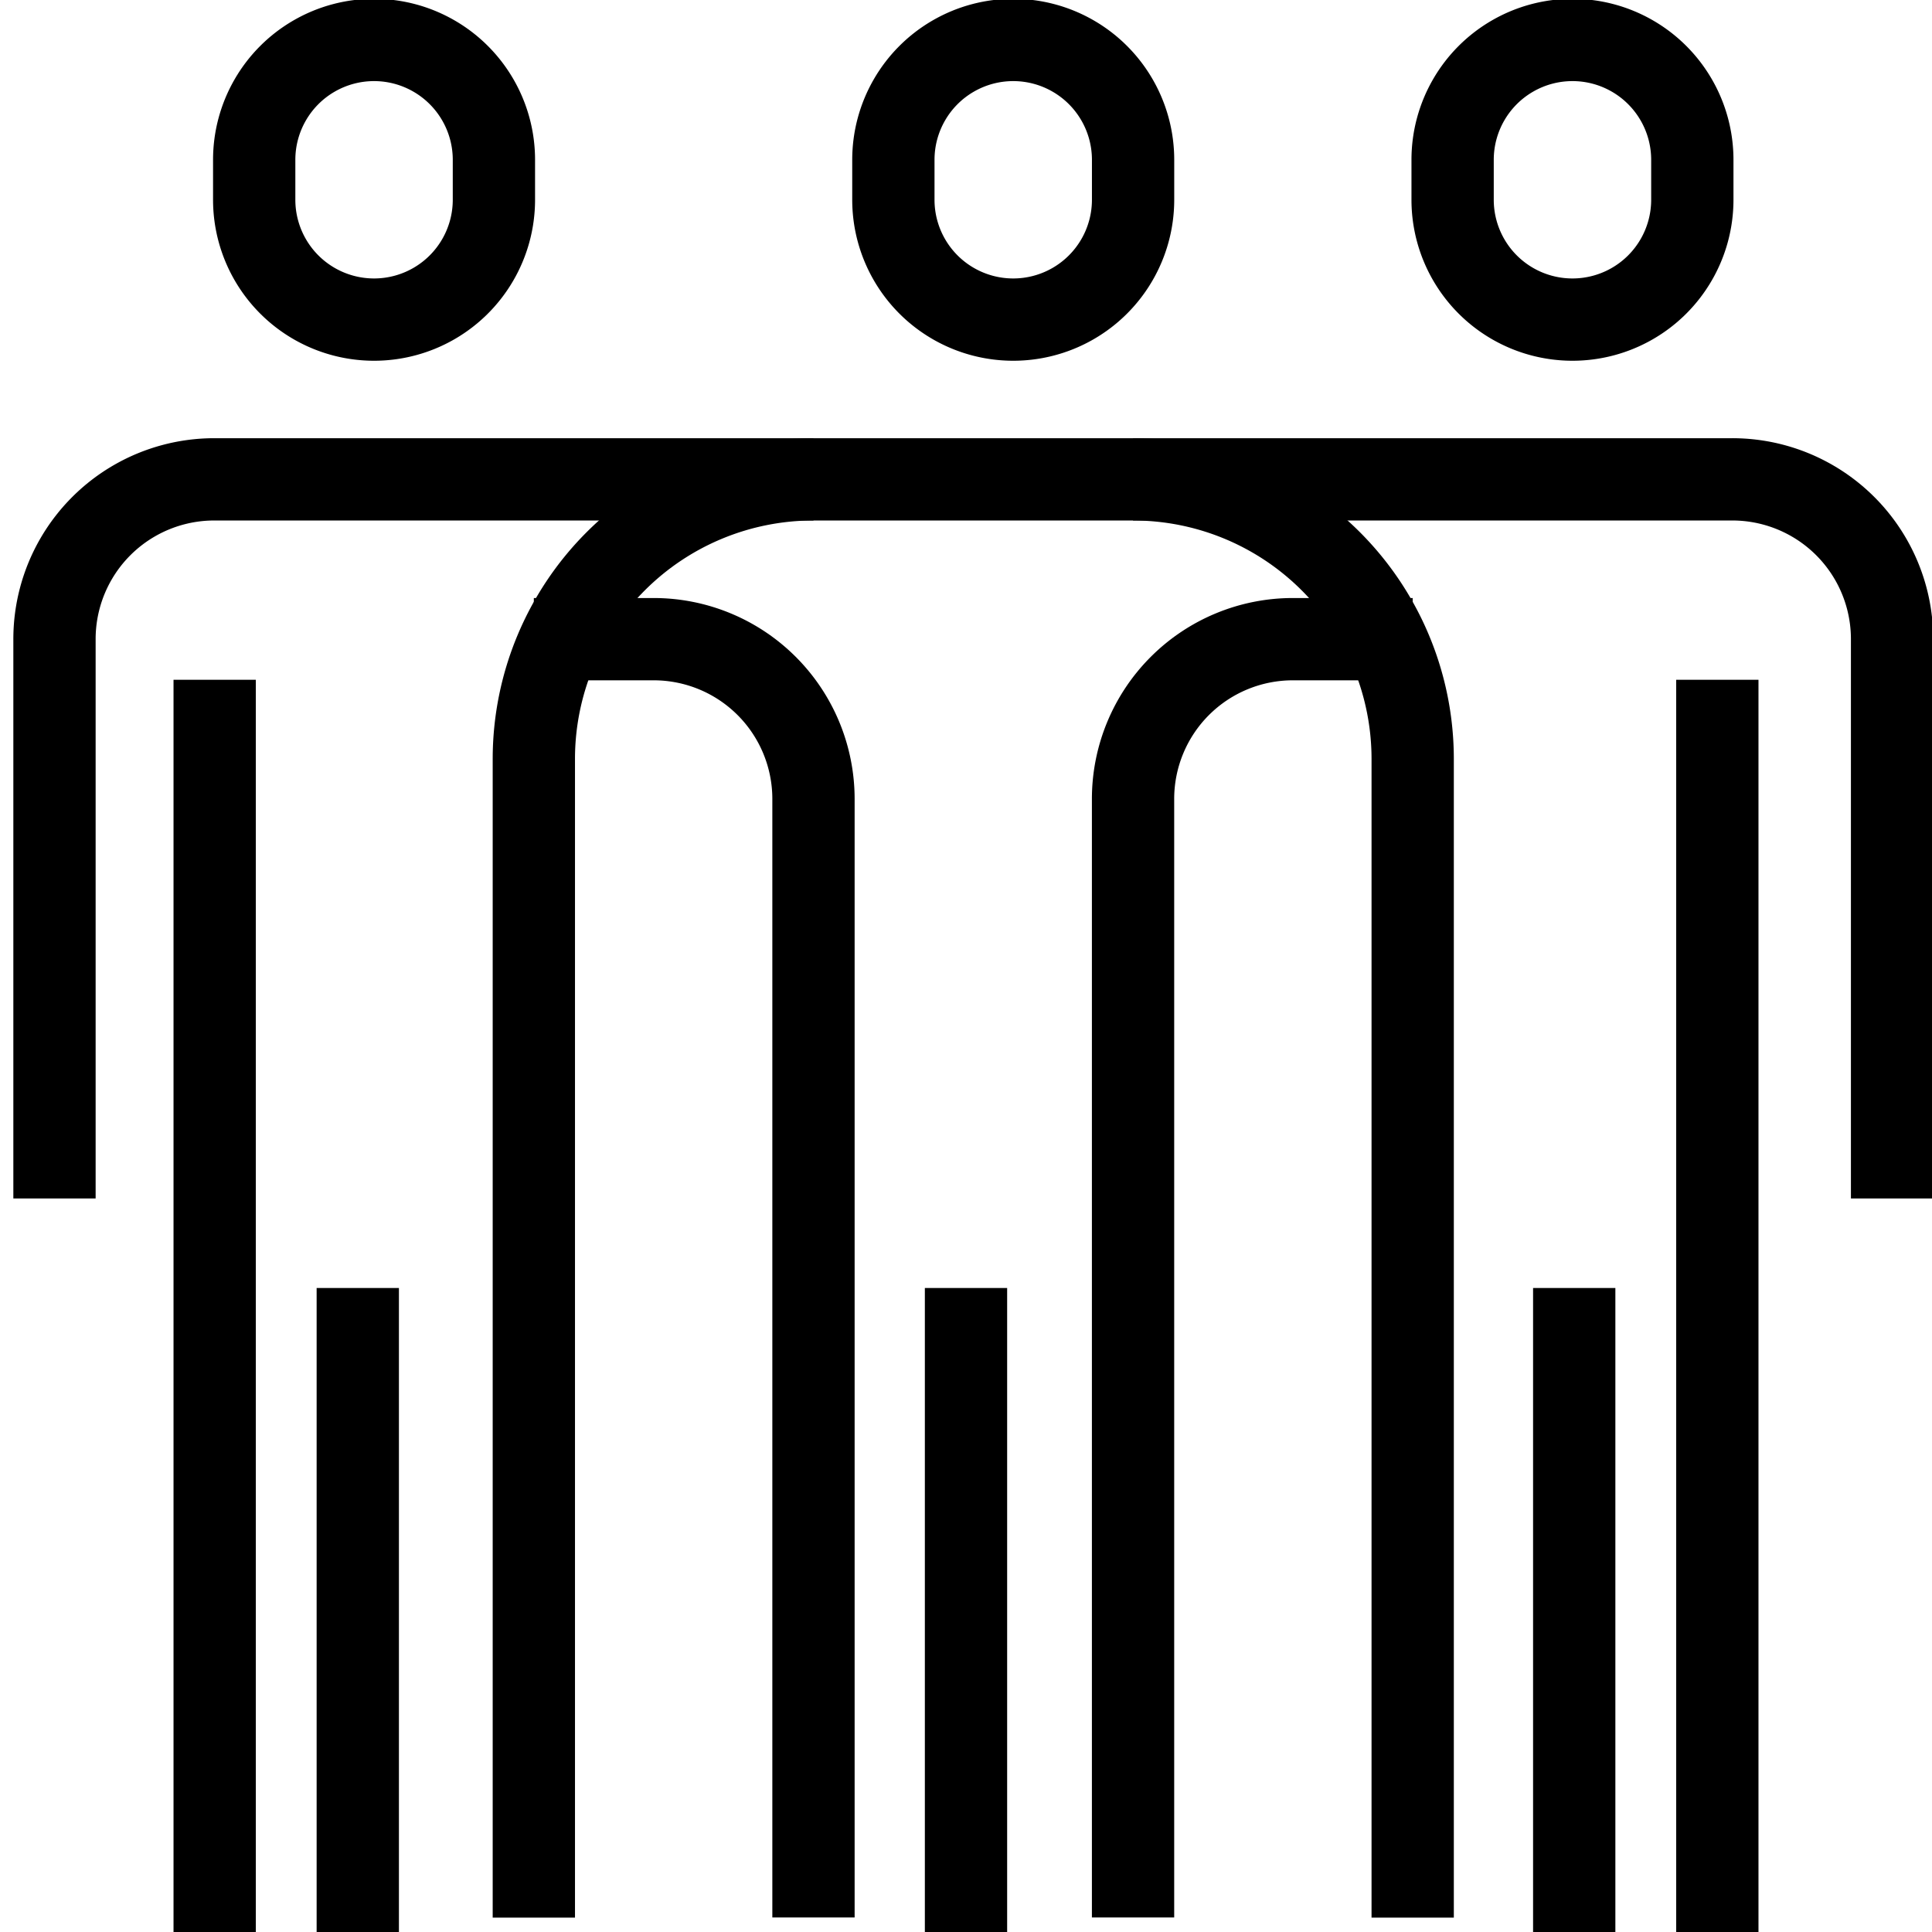 <svg xmlns="http://www.w3.org/2000/svg" xmlns:xlink="http://www.w3.org/1999/xlink" width="54" height="54" viewBox="0 0 54 54">
  <defs>
    <clipPath id="clip-path">
      <rect id="Rectangle_2422" data-name="Rectangle 2422" width="54" height="54" transform="translate(-0.406)" fill="none" stroke="#707070" stroke-width="2.3"/>
    </clipPath>
  </defs>
  <g id="Group_8448" data-name="Group 8448" transform="translate(0.406)">
    <g id="Group_8447" data-name="Group 8447" clip-path="url(#clip-path)">
      <path id="Path_23185" data-name="Path 23185" d="M12.7,5.466a3.35,3.35,0,1,1-6.7,0V4.35a3.35,3.35,0,0,1,6.7,0Z" transform="translate(0.699 0.117)" fill="none" stroke="#000" stroke-miterlimit="10" stroke-width="2.3"/>
      <line id="Line_11" data-name="Line 11" y2="35" transform="translate(5.594 19)" fill="none" stroke="#000" stroke-miterlimit="10" stroke-width="2.3"/>
      <line id="Line_12" data-name="Line 12" y1="18" transform="translate(9.594 36)" fill="none" stroke="#000" stroke-miterlimit="10" stroke-width="2.3"/>
      <path id="Path_23186" data-name="Path 23186" d="M13,52.2V19.816A7.816,7.816,0,0,1,20.816,12" transform="translate(1.515 1.398)" fill="none" stroke="#000" stroke-miterlimit="10" stroke-width="2.3"/>
      <path id="Path_23187" data-name="Path 23187" d="M20.816,51.729V20.466A4.466,4.466,0,0,0,16.35,16H13" transform="translate(1.515 1.865)" fill="none" stroke="#000" stroke-miterlimit="10" stroke-width="2.3"/>
      <path id="Path_23188" data-name="Path 23188" d="M28,51.729V20.466A4.466,4.466,0,0,1,32.466,16h3.35" transform="translate(3.263 1.865)" fill="none" stroke="#000" stroke-miterlimit="10" stroke-width="2.3"/>
      <path id="Path_23189" data-name="Path 23189" d="M35.816,52.2V19.816A7.816,7.816,0,0,0,28,12" transform="translate(3.263 1.398)" fill="none" stroke="#000" stroke-miterlimit="10" stroke-width="2.3"/>
      <path id="Path_23190" data-name="Path 23190" d="M42.7,5.466a3.35,3.35,0,1,1-6.7,0V4.35a3.35,3.35,0,0,1,6.7,0Z" transform="translate(4.195 0.117)" fill="none" stroke="#000" stroke-miterlimit="10" stroke-width="2.3"/>
      <line id="Line_13" data-name="Line 13" y1="35" transform="translate(47.594 19)" fill="none" stroke="#000" stroke-miterlimit="10" stroke-width="2.3"/>
      <line id="Line_14" data-name="Line 14" y1="18" transform="translate(43.594 36)" fill="none" stroke="#000" stroke-miterlimit="10" stroke-width="2.3"/>
      <path id="Path_23191" data-name="Path 23191" d="M1,32.1V16.466A4.465,4.465,0,0,1,5.465,12h42.43a4.465,4.465,0,0,1,4.466,4.466V32.1" transform="translate(0.117 1.398)" fill="none" stroke="#000" stroke-miterlimit="10" stroke-width="2.3"/>
      <path id="Path_23192" data-name="Path 23192" d="M28.7,5.466a3.35,3.35,0,1,1-6.7,0V4.35a3.35,3.35,0,0,1,6.7,0Z" transform="translate(2.564 0.117)" fill="none" stroke="#000" stroke-miterlimit="10" stroke-width="2.3"/>
      <line id="Line_15" data-name="Line 15" y1="18" transform="translate(26.594 36)" fill="none" stroke="#000" stroke-miterlimit="10" stroke-width="2.3"/>
    </g>
  </g>
</svg>
